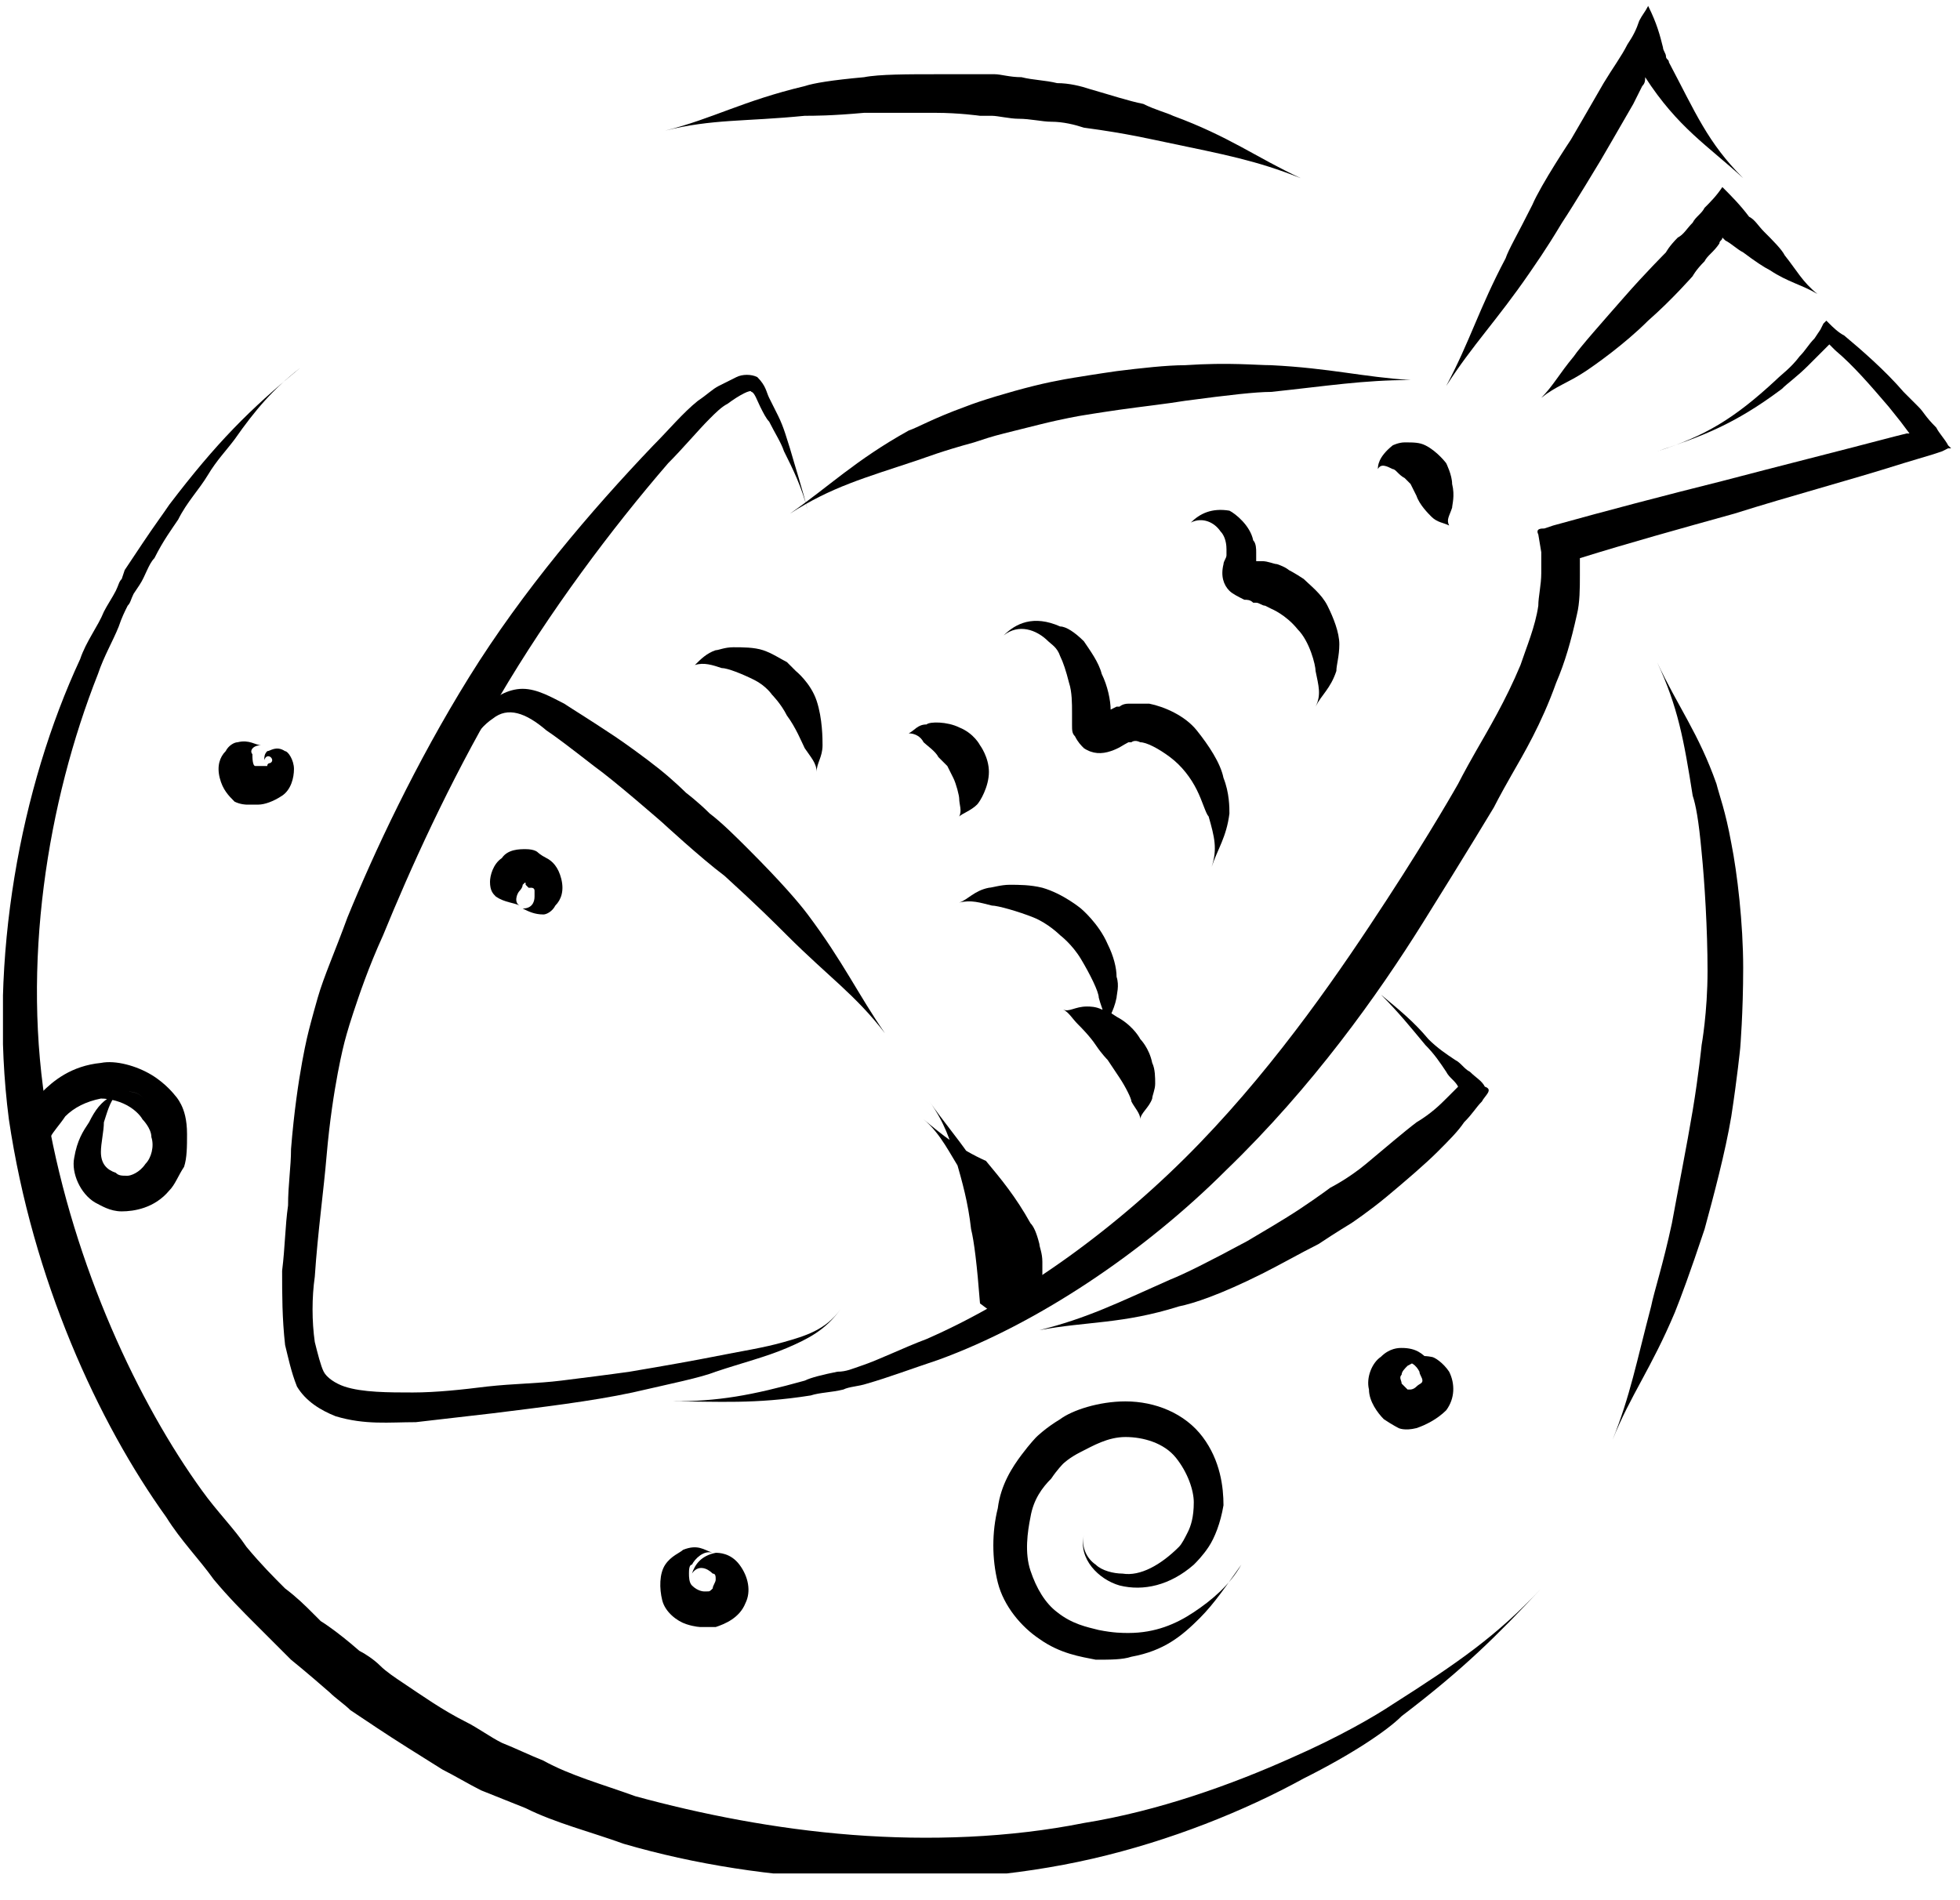<svg width="66" height="64" viewBox="0 0 66 64" fill="none" xmlns="http://www.w3.org/2000/svg">
<g clip-path="url(#clip0_420_632)">
<path d="M22.6 47.2C24.2 47.2 25.4 47.3 27.3 47C27.6 46.9 28 46.9 28.4 46.8C28.6 46.7 28.9 46.7 29.2 46.6C29.9 46.4 30.7 46.1 31.6 45.8C34.9 44.6 38.5 42.2 41.3 39.4C44.2 36.6 46.4 33.5 47.9 31.1C49.4 28.7 50.3 27.2 50.3 27.2C50.3 27.2 50.5 26.8 50.9 26.1C51.3 25.4 51.9 24.4 52.4 23C52.7 22.3 52.9 21.6 53.1 20.7C53.2 20.3 53.2 19.8 53.2 19.4C53.2 19.2 53.2 19 53.2 18.8C54.8 18.3 56.6 17.8 58.4 17.3C60.3 16.7 62.2 16.2 64.1 15.6L65.1 15.3L65.4 15.2L65.6 15.1H65.7L65.6 15C65.5 14.8 65.3 14.6 65.2 14.4C64.8 14 64.8 13.9 64.6 13.7L64.1 13.2C63.5 12.5 62.7 11.8 62.1 11.3C61.9 11.2 61.7 11 61.6 10.9L61.5 10.8C61.5 10.8 61.5 10.8 61.4 10.9L61.3 11.1L61.1 11.4C60.9 11.6 60.8 11.8 60.6 12C60.3 12.4 60 12.6 59.8 12.8C58.4 14.1 57.4 14.7 55.8 15.2C57.3 14.7 58.4 14.3 60 13.1C60.2 12.9 60.5 12.7 60.9 12.3C61.1 12.1 61.3 11.9 61.5 11.7C61.6 11.6 61.6 11.6 61.6 11.6L61.8 11.8C62.4 12.3 63 13 63.6 13.7L64 14.2L64.3 14.6H64.2L63.8 14.7C61.9 15.2 59.9 15.7 58 16.2C56 16.7 54.1 17.2 52.3 17.7L52 17.8C51.9 17.8 51.7 17.8 51.8 18L51.9 18.6C51.9 18.9 51.9 18.9 51.9 19C51.9 19.1 51.9 19.2 51.9 19.3C51.9 19.7 51.8 20.1 51.8 20.4C51.7 21.1 51.4 21.8 51.2 22.4C50.7 23.6 50.1 24.6 49.7 25.3C49.3 26 49.1 26.4 49.1 26.4C49.1 26.4 48.2 28 46.7 30.3C45.2 32.6 43.1 35.7 40.4 38.5C37.7 41.3 34.4 43.7 31.2 45.1C30.4 45.4 29.6 45.8 29 46C28.7 46.1 28.5 46.2 28.2 46.2C27.7 46.3 27.3 46.4 27.1 46.5C25.3 47 24.2 47.2 22.6 47.2Z" fill="black"/>
<path d="M48.699 13C49.599 11.6 50.399 10.8 51.499 9.2C51.699 8.9 51.999 8.5 52.599 7.5C52.999 6.9 53.899 5.4 53.899 5.4C53.899 5.4 54.599 4.2 54.999 3.5C55.099 3.3 55.199 3.1 55.299 2.9C55.399 2.8 55.399 2.7 55.399 2.6C56.499 4.3 57.499 4.9 58.699 6C57.499 4.8 57.099 3.8 56.199 2.1C56.199 2 56.099 2 56.099 1.9C56.099 1.8 55.999 1.7 55.999 1.6C55.899 1.2 55.799 0.8 55.499 0.2C55.399 0.4 55.299 0.5 55.199 0.7C55.099 1 54.999 1.2 54.799 1.5C54.599 1.9 54.299 2.3 53.999 2.8C53.599 3.5 52.899 4.7 52.899 4.7C52.899 4.7 51.899 6.2 51.599 6.9C51.099 7.9 50.799 8.4 50.699 8.7C49.799 10.4 49.499 11.5 48.699 13Z" fill="black"/>
<path d="M26.6 17.3C28 16.4 29.1 16.1 30.9 15.5C31.2 15.4 31.7 15.2 32.8 14.9C33.1 14.8 33.4 14.7 33.8 14.6C34.2 14.5 34.6 14.4 35 14.3C35.8 14.1 36.4 14 36.4 14C36.4 14 37 13.9 37.7 13.8C38.4 13.7 39.3 13.6 39.9 13.5C41.4 13.3 42.3 13.2 42.8 13.2C44.7 13 45.9 12.8 47.5 12.8C45.9 12.7 44.8 12.4 42.8 12.3C42.3 12.3 41.4 12.2 39.9 12.3C39.3 12.3 38.4 12.4 37.6 12.5C36.9 12.6 36.3 12.7 36.3 12.7C36.3 12.7 35.6 12.8 34.8 13C34 13.2 33 13.5 32.5 13.7C31.4 14.1 30.9 14.4 30.6 14.5C28.8 15.5 27.9 16.4 26.6 17.3Z" fill="black"/>
<path d="M46.5 33.5C47.1 34.1 47.5 34.6 48 35.2C48.3 35.5 48.5 35.8 48.7 36.1C48.8 36.3 49 36.4 49.1 36.6L49 36.7C48.9 36.8 48.8 36.9 48.7 37C48.5 37.2 48.2 37.5 47.7 37.8C47.3 38.1 46.6 38.7 46 39.2C45.4 39.7 44.8 40 44.8 40C44.8 40 44.4 40.3 43.8 40.7C43.2 41.1 42.5 41.5 42 41.8C40.7 42.5 39.9 42.9 39.4 43.1C37.6 43.9 36.6 44.4 35 44.8C36.6 44.5 37.8 44.6 39.7 44C40.2 43.9 41.1 43.6 42.5 42.9C43.1 42.6 43.8 42.2 44.4 41.9C45 41.5 45.5 41.2 45.5 41.2C45.5 41.2 46.1 40.8 46.7 40.3C47.3 39.8 48 39.2 48.4 38.8C48.8 38.4 49.1 38.1 49.3 37.8C49.6 37.5 49.7 37.3 49.9 37.1C50 36.9 50.3 36.7 50 36.6C49.9 36.4 49.7 36.3 49.5 36.1C49.3 36 49.2 35.8 49 35.7C48.7 35.5 48.4 35.3 48.1 35C47.6 34.4 47.1 34 46.5 33.5Z" fill="black"/>
<path d="M27.2 17.2C27 16.4 26.8 15.8 26.6 15.1C26.5 14.8 26.4 14.4 26.2 14C26.1 13.8 26 13.6 25.9 13.4C25.8 13.2 25.8 13 25.5 12.7C25.3 12.6 25 12.6 24.8 12.7C24.6 12.8 24.4 12.9 24.2 13C24 13.1 23.8 13.3 23.5 13.5C23 13.9 22.5 14.5 22 15C19.9 17.2 17.6 19.9 15.8 22.8C14 25.7 12.6 28.7 11.7 30.9C11.3 32 10.9 32.9 10.7 33.6C10.5 34.3 10.4 34.7 10.4 34.7C10.4 34.7 10 36.2 9.8 38.7C9.8 39.3 9.7 39.9 9.7 40.6C9.6 41.3 9.6 42 9.5 42.8C9.5 43.6 9.5 44.4 9.6 45.3C9.7 45.7 9.8 46.2 10 46.7C10.3 47.2 10.8 47.5 11.3 47.7C12.3 48 13.1 47.9 14 47.9C14.9 47.8 15.7 47.7 16.6 47.6C18.2 47.4 19.9 47.2 21.3 46.9C22.6 46.6 23.6 46.4 24.1 46.2C25 45.9 25.8 45.7 26.5 45.4C27.2 45.1 27.8 44.8 28.3 44.1C27.8 44.8 27.1 45 26.4 45.2C25.7 45.4 25 45.5 24 45.7C23.5 45.8 22.4 46 21.2 46.2C20.5 46.3 19.7 46.4 18.9 46.5C18.1 46.6 17.3 46.6 16.4 46.7C15.6 46.8 14.7 46.9 13.9 46.9C13.1 46.9 12.2 46.9 11.6 46.7C11.3 46.6 11 46.4 10.9 46.2C10.8 46 10.7 45.6 10.6 45.2C10.5 44.5 10.5 43.7 10.6 43C10.7 41.5 10.9 40.1 11 38.9C11.2 36.6 11.6 35.1 11.6 35.1C11.6 35.1 11.7 34.7 11.9 34.1C12.1 33.5 12.4 32.6 12.9 31.5C13.8 29.3 15.1 26.4 16.8 23.5C18.5 20.6 20.6 17.8 22.5 15.6C23 15.1 23.5 14.5 23.9 14.1C24.1 13.9 24.3 13.7 24.5 13.6C24.9 13.3 25.3 13.1 25.3 13.2C25.4 13.2 25.5 13.5 25.6 13.7C25.7 13.9 25.8 14.1 25.9 14.2C26.1 14.6 26.3 14.9 26.4 15.2C26.7 15.8 27 16.4 27.2 17.2Z" fill="black"/>
<path d="M17.5 30.5C17.3 30.4 17.4 30.1 17.5 30C17.5 30 17.6 29.9 17.6 29.8C17.7 29.7 17.7 29.7 17.7 29.8L17.8 29.9H17.9C17.9 29.9 18 29.9 18 30C18 30.1 18 30.2 18 30.2C18 30.4 17.9 30.6 17.6 30.6C17.8 30.7 18 30.8 18.3 30.8C18.4 30.8 18.6 30.7 18.7 30.5C18.9 30.3 19 30 18.9 29.6C18.8 29.2 18.6 29 18.4 28.9C18.2 28.8 18.1 28.7 18.1 28.7C18.1 28.7 18 28.6 17.7 28.6C17.5 28.6 17.1 28.6 16.9 28.9C16.6 29.1 16.5 29.5 16.5 29.7C16.5 30 16.6 30.1 16.7 30.2C17 30.4 17.3 30.4 17.5 30.5Z" fill="black"/>
<path d="M31.1 37.7C31.7 38.2 32 38.9 32.4 39.5C32.7 40.2 33 40.8 33.3 41.7C33.3 41.8 33.4 42 33.5 42.3C33.5 42.4 33.6 42.6 33.6 42.7C33.6 42.8 33.6 42.9 33.6 42.9C33.6 43 33.6 43 33.6 43.1V43.2C33.6 43.2 33.5 43.2 33.5 43.3L34.3 43.9C34.2 42.4 34 41.6 33.8 41.2C33.1 39.2 32.2 38.4 31.3 37.1C31.8 37.8 32 38.4 32.2 39.1C32.4 39.8 32.6 40.5 32.7 41.4C32.8 41.8 32.9 42.6 33 43.9L33.8 44.5C33.9 44.4 34.1 44.4 34.2 44.3H34.3C34.4 44.3 34.4 44.2 34.4 44.2C34.5 44.1 34.6 44.1 34.6 44.1C34.6 44.1 34.7 44 34.8 43.9C34.9 43.8 34.9 43.7 35 43.6C35.1 43.4 35.1 43.2 35.1 43C35.1 42.8 35.1 42.7 35.1 42.5C35.1 42.2 35 42 35 41.9C34.9 41.5 34.8 41.3 34.7 41.2C34.2 40.3 33.7 39.7 33.2 39.1C32.3 38.7 31.7 38.2 31.1 37.7Z" fill="black"/>
<path d="M23.398 22.4C23.698 22.3 23.998 22.4 24.298 22.5C24.498 22.5 24.998 22.7 25.398 22.9C25.798 23.1 25.998 23.4 25.998 23.4C25.998 23.4 26.298 23.7 26.498 24.1C26.798 24.5 26.998 25 27.098 25.2C27.298 25.5 27.498 25.7 27.498 26C27.498 25.7 27.698 25.5 27.698 25.1C27.698 24.9 27.698 24.2 27.498 23.6C27.298 23 26.798 22.6 26.798 22.6C26.798 22.6 26.698 22.5 26.498 22.3C26.298 22.2 25.998 22 25.698 21.9C25.398 21.8 24.998 21.8 24.698 21.8C24.398 21.8 24.198 21.9 24.098 21.9C23.798 22 23.598 22.2 23.398 22.4Z" fill="black"/>
<path d="M30.6 24.7C30.8 24.7 31 24.8 31.1 25C31.2 25.1 31.5 25.3 31.6 25.5C31.8 25.7 31.9 25.8 31.9 25.8C31.9 25.8 32 26 32.1 26.2C32.2 26.4 32.3 26.8 32.3 26.9C32.3 27.1 32.4 27.3 32.3 27.5C32.4 27.4 32.7 27.3 32.9 27.1C33 27 33.3 26.5 33.3 26C33.3 25.5 33 25.1 33 25.1C33 25.1 32.8 24.7 32.3 24.5C31.9 24.3 31.3 24.3 31.2 24.4C30.9 24.4 30.8 24.6 30.6 24.7Z" fill="black"/>
<path d="M32.299 30.4C32.699 30.3 32.999 30.4 33.399 30.5C33.599 30.5 34.299 30.7 34.799 30.9C35.299 31.1 35.699 31.5 35.699 31.5C35.699 31.5 36.099 31.8 36.399 32.3C36.699 32.8 36.999 33.4 36.999 33.6C37.099 34 37.299 34.3 37.199 34.7C37.299 34.3 37.499 34.1 37.599 33.6C37.599 33.5 37.699 33.2 37.599 32.9C37.599 32.6 37.499 32.2 37.299 31.8C36.999 31.1 36.399 30.6 36.399 30.6C36.399 30.6 35.799 30.1 35.099 29.9C34.699 29.8 34.299 29.8 33.999 29.8C33.699 29.8 33.399 29.9 33.299 29.9C32.799 30 32.599 30.3 32.299 30.4Z" fill="black"/>
<path d="M35.799 34C35.999 34.1 36.099 34.3 36.299 34.5C36.399 34.6 36.699 34.9 36.899 35.2C37.099 35.5 37.299 35.7 37.299 35.7C37.299 35.7 37.499 36 37.699 36.3C37.899 36.6 38.099 37 38.099 37.1C38.199 37.3 38.399 37.5 38.399 37.7C38.399 37.5 38.699 37.3 38.799 37C38.799 36.9 38.899 36.7 38.899 36.5C38.899 36.3 38.899 36 38.799 35.8C38.699 35.3 38.399 35 38.399 35C38.399 35 38.199 34.6 37.699 34.3C37.499 34.2 37.299 34 37.099 34C36.899 33.9 36.699 33.9 36.599 33.9C36.199 33.9 35.999 34.1 35.799 34Z" fill="black"/>
<path d="M33.799 21.4C34.299 21 34.899 21.2 35.299 21.6C35.399 21.7 35.599 21.8 35.699 22.1C35.799 22.3 35.899 22.6 35.999 23C36.099 23.3 36.099 23.7 36.099 24C36.099 24.2 36.099 24.3 36.099 24.4C36.099 24.6 36.099 24.7 36.199 24.8C36.299 25 36.399 25.1 36.499 25.2C36.799 25.4 37.099 25.4 37.399 25.3C37.699 25.2 37.799 25.1 37.999 25C38.099 25 38.099 25 38.099 25C38.099 25 38.199 24.9 38.399 25C38.599 25 38.999 25.2 39.399 25.5C39.799 25.8 40.099 26.2 40.299 26.6C40.499 27 40.599 27.4 40.699 27.5C40.899 28.2 40.999 28.6 40.799 29.2C40.999 28.6 41.299 28.2 41.399 27.4C41.399 27.2 41.399 26.7 41.199 26.2C41.099 25.7 40.699 25.1 40.299 24.6C39.899 24.1 39.199 23.8 38.699 23.7C38.399 23.7 38.199 23.7 37.999 23.7C37.799 23.7 37.699 23.8 37.699 23.8C37.699 23.8 37.699 23.8 37.599 23.8L37.399 23.9C37.399 23.6 37.299 23.1 37.099 22.7C36.999 22.3 36.699 21.9 36.499 21.6C36.199 21.3 35.899 21.1 35.699 21.1C34.799 20.7 34.199 21 33.799 21.4Z" fill="black"/>
<path d="M40.1 17.6C40.5 17.4 40.9 17.6 41.1 17.9C41.2 18 41.3 18.2 41.3 18.5C41.3 18.6 41.3 18.6 41.3 18.7C41.3 18.8 41.2 18.9 41.2 19C41.1 19.4 41.2 19.7 41.4 19.9C41.5 20 41.7 20.1 41.9 20.2C42 20.2 42.1 20.2 42.2 20.3H42.3C42.4 20.3 42.5 20.4 42.6 20.4C42.8 20.5 42.8 20.5 42.8 20.5C42.8 20.5 43.3 20.7 43.7 21.2C44.1 21.6 44.3 22.4 44.3 22.6C44.4 23.1 44.5 23.4 44.3 23.8C44.5 23.4 44.8 23.2 45 22.6C45 22.4 45.1 22.1 45.1 21.7C45.1 21.3 44.9 20.8 44.7 20.4C44.5 20 44.1 19.7 43.9 19.5C43.6 19.3 43.4 19.2 43.4 19.2C43.4 19.2 43.3 19.1 43 19C42.9 19 42.7 18.9 42.5 18.9C42.5 18.9 42.4 18.9 42.3 18.9C42.3 18.9 42.3 18.7 42.3 18.6C42.3 18.5 42.3 18.3 42.2 18.2C42.1 17.7 41.6 17.3 41.4 17.2C40.8 17.1 40.4 17.3 40.1 17.6Z" fill="black"/>
<path d="M46.398 15.8C46.498 15.6 46.698 15.7 46.898 15.8C46.998 15.8 47.098 16 47.298 16.1C47.398 16.2 47.498 16.3 47.498 16.3C47.498 16.3 47.598 16.5 47.698 16.7C47.798 17 48.098 17.3 48.198 17.4C48.398 17.6 48.598 17.6 48.798 17.7C48.698 17.5 48.798 17.4 48.898 17.1C48.898 17 48.998 16.7 48.898 16.3C48.898 16 48.698 15.6 48.698 15.6C48.698 15.6 48.398 15.2 47.998 15C47.798 14.9 47.598 14.9 47.298 14.9C47.098 14.9 46.898 15 46.898 15C46.398 15.4 46.398 15.7 46.398 15.8Z" fill="black"/>
<path d="M51.898 13.4C52.398 13 52.798 12.9 53.398 12.5C53.698 12.3 54.698 11.6 55.498 10.8C56.298 10.1 56.998 9.3 56.998 9.3C56.998 9.3 57.098 9.1 57.398 8.8C57.498 8.6 57.698 8.5 57.898 8.2C57.898 8.1 57.998 8.1 57.998 8C57.998 8 57.998 8 58.098 8.1C58.298 8.2 58.498 8.4 58.698 8.5C59.098 8.8 59.398 9 59.598 9.1C60.198 9.5 60.698 9.6 61.198 9.9C60.698 9.5 60.498 9.1 60.098 8.6C59.998 8.4 59.698 8.1 59.398 7.8C59.198 7.6 59.098 7.4 58.898 7.3C58.598 6.9 58.298 6.6 57.998 6.3C57.798 6.6 57.598 6.8 57.398 7C57.298 7.2 57.098 7.3 56.998 7.5C56.798 7.7 56.698 7.9 56.498 8C56.198 8.3 56.098 8.5 56.098 8.5C56.098 8.5 55.398 9.2 54.698 10C53.998 10.8 53.198 11.7 52.998 12C52.498 12.6 52.298 13 51.898 13.4Z" fill="black"/>
<path d="M15.299 26C15.699 25.3 15.999 24.6 16.599 24.2C17.099 23.8 17.699 24 18.399 24.6C18.699 24.8 19.099 25.1 19.999 25.8C20.699 26.3 22.299 27.7 22.299 27.7C22.299 27.7 23.599 28.9 24.399 29.5C25.499 30.5 26.099 31.1 26.499 31.5C27.899 32.9 28.799 33.5 29.799 34.8C28.899 33.5 28.399 32.4 27.199 30.8C26.899 30.4 26.299 29.7 25.199 28.6C24.799 28.2 24.299 27.7 23.899 27.4C23.499 27 23.099 26.7 23.099 26.7C23.099 26.7 22.699 26.3 22.199 25.9C21.699 25.5 20.999 25 20.699 24.8C19.799 24.2 19.299 23.9 18.999 23.7C18.599 23.5 18.099 23.2 17.599 23.2C17.099 23.2 16.599 23.5 16.399 23.8C15.799 24.6 15.699 25.3 15.299 26Z" fill="black"/>
<path d="M22.398 4.4C23.998 4 25.098 4.1 27.098 3.9C27.398 3.9 27.998 3.9 29.098 3.8C29.698 3.8 30.598 3.8 31.498 3.8C32.298 3.8 32.998 3.9 32.998 3.9C32.998 3.9 33.098 3.9 33.398 3.9C33.598 3.9 33.998 4 34.298 4C34.698 4 35.098 4.1 35.398 4.1C35.798 4.1 36.198 4.2 36.498 4.3C37.998 4.5 38.798 4.7 39.298 4.8C41.198 5.2 42.298 5.4 43.798 6C42.298 5.3 41.398 4.6 39.498 3.9C39.298 3.8 38.898 3.7 38.498 3.5C37.998 3.4 37.398 3.2 36.698 3C36.398 2.9 35.998 2.8 35.598 2.8C35.198 2.7 34.798 2.7 34.398 2.6C33.998 2.6 33.698 2.5 33.498 2.5C33.298 2.5 33.098 2.5 33.098 2.5C33.098 2.5 32.898 2.5 32.598 2.5C32.298 2.5 31.898 2.5 31.498 2.5C30.598 2.5 29.598 2.5 29.098 2.6C27.998 2.7 27.398 2.8 27.098 2.9C24.998 3.4 23.998 4 22.398 4.4Z" fill="black"/>
<path d="M4.898 37.1C4.698 36.7 4.198 36.7 3.798 36.9C3.398 37.1 3.198 37.4 2.998 37.8C2.798 38.1 2.598 38.4 2.498 39C2.398 39.5 2.698 40.2 3.198 40.5C3.398 40.6 3.698 40.8 4.098 40.8C4.498 40.8 5.198 40.7 5.698 40.1C5.898 39.9 5.998 39.6 6.198 39.3C6.298 39 6.298 38.6 6.298 38.2C6.298 37.7 6.198 37.4 6.098 37.2C5.998 37 5.898 36.9 5.898 36.9C5.898 36.9 5.598 36.5 5.098 36.2C4.598 35.9 3.898 35.7 3.398 35.8C2.398 35.9 1.798 36.4 1.398 36.8C0.998 37.2 0.898 37.6 0.798 37.9C0.398 39 0.698 39.9 0.998 40.6C1.398 41.3 1.898 41.8 2.498 42.3C1.898 41.8 1.598 41.1 1.398 40.4C1.298 39.7 1.298 39 1.698 38.3C1.798 38.1 1.998 37.9 2.198 37.6C2.498 37.3 2.898 37.1 3.398 37C3.698 37 4.098 37.1 4.398 37.3C4.698 37.5 4.798 37.7 4.798 37.7C4.798 37.7 5.098 38 5.098 38.3C5.198 38.6 5.098 39 4.898 39.2C4.698 39.5 4.398 39.6 4.298 39.6C4.098 39.6 3.998 39.6 3.898 39.5C3.598 39.4 3.398 39.2 3.398 38.8C3.398 38.5 3.498 38.1 3.498 37.8C3.598 37.5 3.698 37.1 3.898 36.9C4.198 36.7 4.698 36.7 4.898 37.1Z" fill="black"/>
<path d="M8.799 25.1C8.599 25.1 8.399 24.9 7.999 25C7.899 25 7.699 25.1 7.599 25.3C7.399 25.5 7.299 25.8 7.399 26.2C7.499 26.6 7.699 26.8 7.899 27C8.099 27.1 8.299 27.1 8.299 27.1C8.299 27.1 8.399 27.1 8.699 27.1C8.899 27.1 9.199 27 9.499 26.8C9.799 26.6 9.899 26.2 9.899 25.9C9.899 25.6 9.699 25.3 9.599 25.3C9.299 25.1 9.099 25.3 8.999 25.3C8.899 25.4 8.899 25.5 8.899 25.6C8.999 25.3 9.299 25.6 9.099 25.7C9.099 25.7 8.999 25.7 8.999 25.8C8.899 25.8 8.899 25.8 8.899 25.8C8.799 25.8 8.699 25.8 8.699 25.8C8.699 25.8 8.699 25.8 8.599 25.8C8.499 25.8 8.499 25.5 8.499 25.4C8.399 25.3 8.499 25.1 8.799 25.1Z" fill="black"/>
<path d="M24 52.3C23.7 52.2 23.5 52 23 52.2C22.9 52.3 22.6 52.4 22.4 52.7C22.2 53 22.2 53.5 22.3 53.9C22.4 54.3 22.8 54.6 23.1 54.7C23.4 54.8 23.6 54.8 23.6 54.8C23.6 54.8 23.8 54.8 24.1 54.8C24.4 54.7 24.9 54.5 25.1 54C25.3 53.6 25.2 53.1 24.9 52.7C24.6 52.3 24.2 52.3 24.1 52.3C23.6 52.4 23.4 52.7 23.3 53C23.5 52.7 23.8 52.8 24 53C24.1 53 24.1 53.1 24.1 53.2C24.1 53.3 24 53.4 24 53.5C23.9 53.6 23.9 53.6 23.8 53.6C23.7 53.6 23.7 53.6 23.7 53.6C23.7 53.6 23.5 53.6 23.3 53.4C23.2 53.3 23.2 53.1 23.2 53C23.2 52.9 23.2 52.7 23.3 52.7C23.4 52.5 23.7 52.2 24 52.3Z" fill="black"/>
<path d="M48.098 45.8C47.898 45.6 47.698 45.4 47.198 45.4C47.098 45.4 46.798 45.4 46.498 45.7C46.198 45.9 45.998 46.4 46.098 46.8C46.098 47.2 46.398 47.6 46.598 47.8C46.898 48 47.098 48.1 47.098 48.1C47.098 48.1 47.298 48.2 47.698 48.1C47.998 48 48.398 47.8 48.698 47.5C48.998 47.1 48.998 46.6 48.798 46.2C48.598 45.9 48.298 45.7 48.198 45.7C47.698 45.6 47.398 45.8 47.198 45.9C47.498 45.8 47.698 46 47.798 46.2C47.798 46.3 47.898 46.4 47.898 46.5C47.898 46.6 47.798 46.6 47.698 46.7C47.598 46.8 47.498 46.8 47.498 46.8C47.498 46.8 47.498 46.8 47.398 46.8C47.398 46.8 47.298 46.7 47.198 46.6C47.198 46.5 47.098 46.4 47.198 46.3C47.198 46.2 47.298 46.1 47.398 46C47.598 45.9 47.898 45.7 48.098 45.8Z" fill="black"/>
<path d="M36.499 51.7C36.299 52.5 36.999 53.2 37.699 53.4C38.499 53.6 39.399 53.4 40.199 52.7C40.299 52.6 40.499 52.4 40.699 52.1C40.899 51.8 41.099 51.3 41.199 50.7C41.199 50.1 41.099 49.2 40.499 48.4C39.899 47.6 38.899 47.2 37.899 47.2C36.999 47.2 36.099 47.5 35.699 47.8C35.199 48.1 34.899 48.4 34.899 48.4C34.899 48.4 34.699 48.6 34.399 49C34.099 49.4 33.699 50 33.599 50.8C33.399 51.6 33.399 52.5 33.599 53.3C33.799 54.1 34.399 54.8 34.999 55.2C35.699 55.7 36.399 55.8 36.899 55.9C37.399 55.9 37.799 55.9 38.099 55.8C39.199 55.6 39.799 55.1 40.399 54.5C40.899 54 41.299 53.4 41.799 52.7C41.399 53.4 40.799 53.9 40.199 54.3C39.599 54.7 38.899 55 37.999 55C37.799 55 37.499 55 36.999 54.9C36.599 54.8 36.099 54.7 35.599 54.3C35.199 54 34.899 53.5 34.699 52.9C34.499 52.3 34.599 51.6 34.699 51.1C34.799 50.5 35.099 50.1 35.399 49.8C35.599 49.5 35.799 49.3 35.799 49.3C35.799 49.3 35.999 49.1 36.399 48.9C36.799 48.7 37.299 48.4 37.899 48.4C38.499 48.4 39.199 48.6 39.599 49.1C39.999 49.6 40.199 50.2 40.199 50.6C40.199 51.1 40.099 51.4 39.999 51.6C39.899 51.8 39.799 52 39.699 52.1C39.099 52.7 38.399 53.1 37.799 53C37.499 53 37.099 52.9 36.899 52.7C36.599 52.5 36.399 52.1 36.499 51.7Z" fill="black"/>
<path d="M10.099 12.4C8.399 13.8 7.299 14.9 5.699 17C5.499 17.3 5.199 17.7 4.799 18.3C4.599 18.6 4.399 18.9 4.199 19.2L4.099 19.5C3.999 19.6 3.999 19.7 3.899 19.9C3.799 20.1 3.599 20.4 3.499 20.6C3.299 21.1 2.899 21.6 2.699 22.2C0.699 26.5 -0.401 32.3 0.299 37.7C1.099 43.1 3.299 47.9 5.599 51.1C6.099 51.9 6.699 52.5 7.199 53.2C7.699 53.8 8.199 54.3 8.599 54.7C8.999 55.1 9.299 55.4 9.499 55.6C9.699 55.8 9.799 55.9 9.799 55.9C9.799 55.9 10.299 56.3 11.099 57C11.299 57.2 11.599 57.4 11.799 57.6C12.099 57.8 12.399 58 12.699 58.2C13.299 58.6 14.099 59.1 14.899 59.6C15.299 59.8 15.799 60.1 16.199 60.3C16.699 60.5 17.199 60.7 17.699 60.9C18.699 61.4 19.899 61.7 20.999 62.1C23.399 62.8 25.999 63.2 28.699 63.3C31.399 63.4 34.199 63.2 36.799 62.6C39.399 62 41.899 61 43.899 59.9C45.499 59.1 46.699 58.3 47.199 57.8C49.299 56.2 50.399 55.1 51.899 53.5C50.399 55.1 49.099 56 46.899 57.4C46.299 57.8 45.099 58.5 43.499 59.2C41.499 60.1 38.999 61 36.499 61.4C33.999 61.9 31.299 62 28.699 61.8C26.099 61.6 23.599 61.1 21.399 60.5C20.299 60.1 19.199 59.8 18.299 59.3C17.799 59.1 17.399 58.9 16.899 58.7C16.499 58.5 16.099 58.2 15.699 58C14.899 57.6 14.199 57.1 13.599 56.7C13.299 56.5 12.999 56.3 12.799 56.1C12.599 55.9 12.299 55.7 12.099 55.6C11.299 54.9 10.799 54.6 10.799 54.6C10.799 54.6 10.699 54.5 10.499 54.3C10.299 54.1 9.999 53.8 9.599 53.5C9.199 53.1 8.799 52.7 8.299 52.1C7.899 51.5 7.299 50.9 6.799 50.2C4.699 47.3 2.499 42.7 1.599 37.6C0.699 32.5 1.599 27 3.299 22.7C3.499 22.1 3.799 21.6 3.999 21.1C4.099 20.8 4.199 20.6 4.299 20.4C4.399 20.3 4.399 20.2 4.499 20L4.699 19.7C4.899 19.4 4.999 19 5.199 18.8C5.499 18.2 5.799 17.8 5.999 17.5C6.299 16.9 6.699 16.5 6.999 16C7.299 15.5 7.599 15.2 7.899 14.8C8.599 13.8 9.199 13.1 10.099 12.4Z" fill="black"/>
<path d="M55.799 22.3C56.499 23.8 56.699 24.9 56.999 26.8C57.099 27.1 57.199 27.6 57.299 28.7C57.399 29.7 57.499 31.3 57.499 32.7C57.499 34.1 57.299 35.2 57.299 35.2C57.299 35.2 57.199 36.2 56.999 37.4C56.799 38.6 56.499 40.1 56.299 41.2C55.999 42.6 55.699 43.5 55.599 44C55.099 45.9 54.899 47 54.299 48.5C54.899 47 55.599 46.1 56.399 44.2C56.599 43.7 56.899 42.9 57.399 41.4C57.699 40.3 58.099 38.8 58.299 37.6C58.499 36.3 58.599 35.3 58.599 35.3C58.599 35.3 58.699 34.1 58.699 32.6C58.699 31.1 58.499 29.4 58.299 28.4C58.099 27.3 57.899 26.8 57.799 26.4C57.199 24.7 56.499 23.8 55.799 22.3Z" fill="black"/>
</g>
<defs>
<clipPath id="clip0_420_632">
<rect width="65.6" height="62.9" fill="white" transform="translate(0.1 0.2)"/>
</clipPath>
</defs>
</svg>

